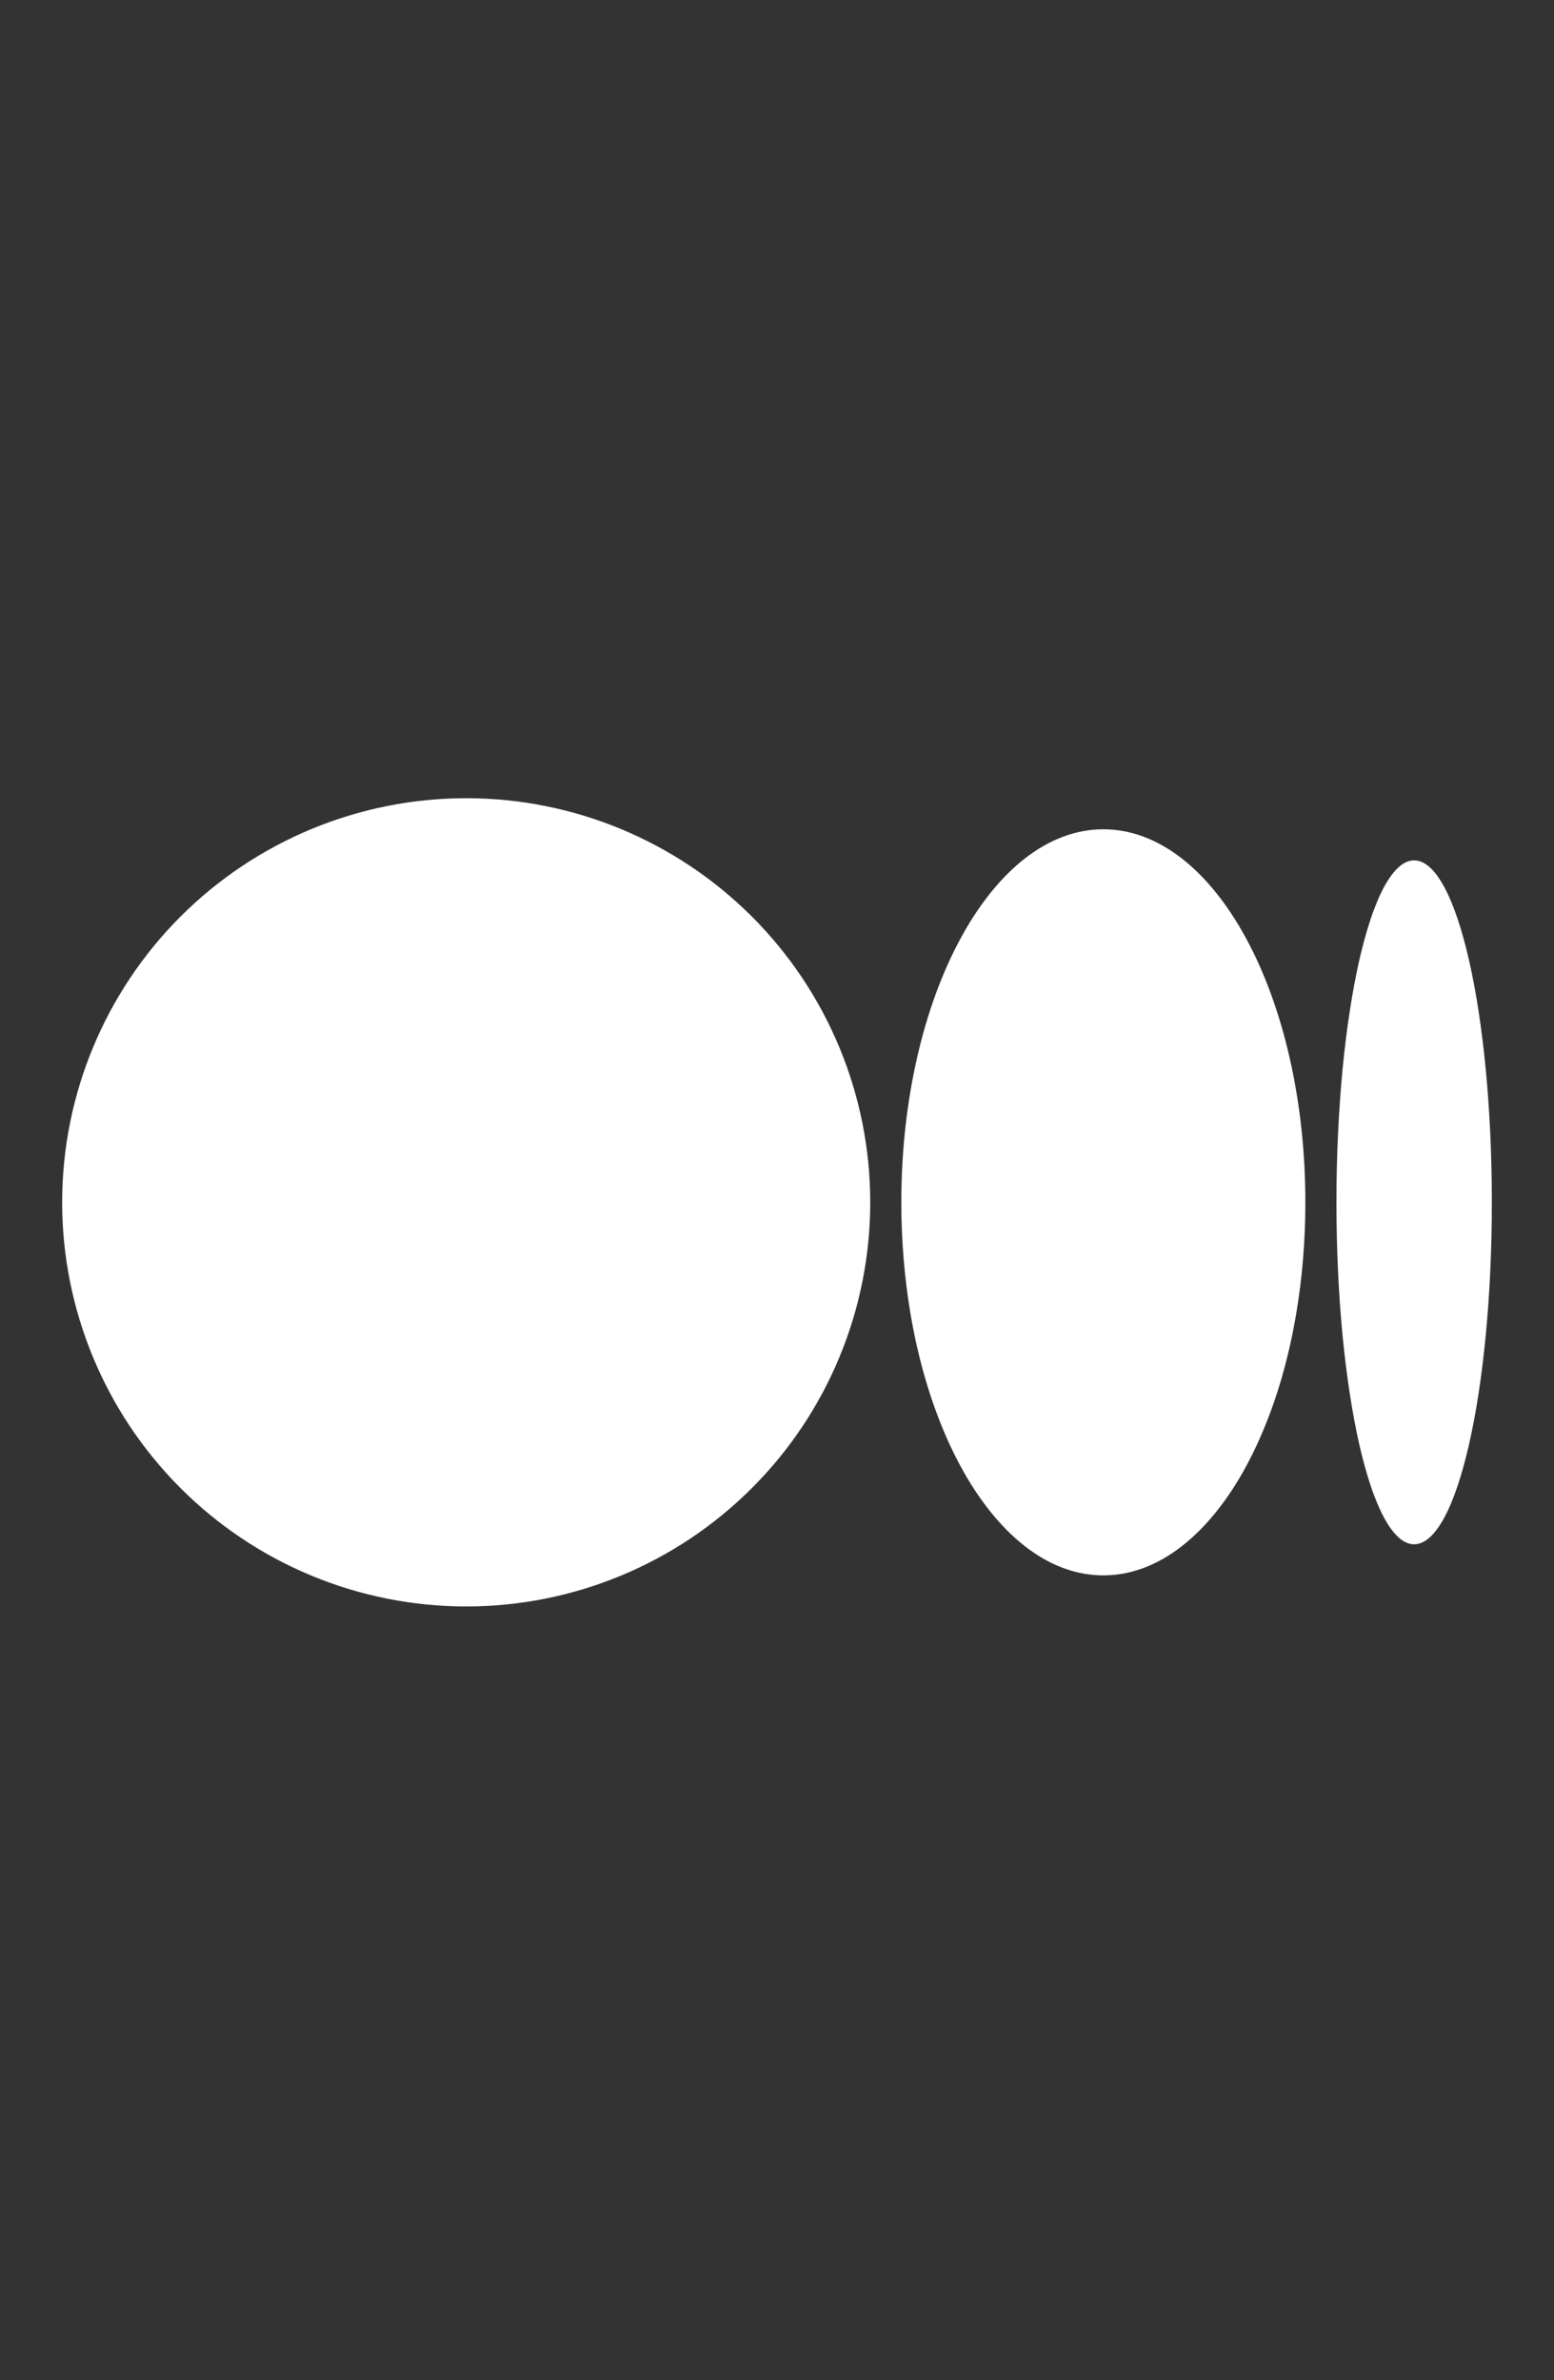 <svg width="32" height="49" viewBox="0 0 32 49" fill="none" xmlns="http://www.w3.org/2000/svg">
<rect x="0" y="0" width="32" height="49" fill="#333333" stroke="none"/>
<g clip-path="url(#clip0_146_243)">
<g clip-path="url(#clip1_146_243)">
<path d="M9.6 16.433C7.394 16.433 5.277 17.31 3.717 18.87C2.157 20.43 1.28 22.547 1.28 24.753C1.28 26.96 2.157 29.076 3.717 30.636C5.277 32.197 7.394 33.073 9.6 33.073C11.807 33.073 13.923 32.197 15.483 30.636C17.044 29.076 17.92 26.96 17.92 24.753C17.92 22.547 17.044 20.43 15.483 18.87C13.923 17.31 11.807 16.433 9.6 16.433ZM22.72 17.073C20.423 17.073 18.56 20.512 18.56 24.753C18.56 25.549 18.626 26.315 18.747 27.037C18.909 27.999 19.171 28.879 19.51 29.638C19.68 30.018 19.868 30.367 20.074 30.68C20.485 31.305 20.962 31.789 21.483 32.088C21.874 32.312 22.29 32.433 22.72 32.433C23.151 32.433 23.566 32.312 23.957 32.088C24.478 31.789 24.956 31.305 25.367 30.68C25.572 30.367 25.761 30.018 25.93 29.638C26.27 28.88 26.532 27.999 26.693 27.037C26.815 26.315 26.88 25.549 26.88 24.753C26.88 20.512 25.018 17.073 22.72 17.073ZM29.12 17.713C28.954 17.713 28.794 17.824 28.645 18.03C28.544 18.167 28.448 18.346 28.358 18.563C28.313 18.671 28.268 18.789 28.226 18.916C28.141 19.169 28.062 19.457 27.989 19.775C27.845 20.412 27.728 21.171 27.646 22.013C27.606 22.434 27.575 22.877 27.553 23.335C27.531 23.793 27.52 24.267 27.52 24.753C27.52 25.239 27.531 25.714 27.553 26.172C27.574 26.63 27.605 27.073 27.646 27.494C27.728 28.336 27.845 29.094 27.989 29.732C28.062 30.05 28.141 30.338 28.226 30.591C28.268 30.718 28.313 30.836 28.358 30.944C28.449 31.161 28.545 31.34 28.645 31.477C28.794 31.682 28.954 31.793 29.12 31.793C30.004 31.793 30.72 28.641 30.72 24.753C30.72 20.865 30.004 17.713 29.12 17.713Z" fill="white"/>
</g>
</g>
<defs>
<clipPath id="clip0_146_243">
<rect width="32" height="33" fill="white" transform="translate(0 8.09)"/>
</clipPath>
<clipPath id="clip1_146_243">
<rect width="32" height="33" fill="white" transform="translate(0 8.09)"/>
</clipPath>
</defs>
</svg>
